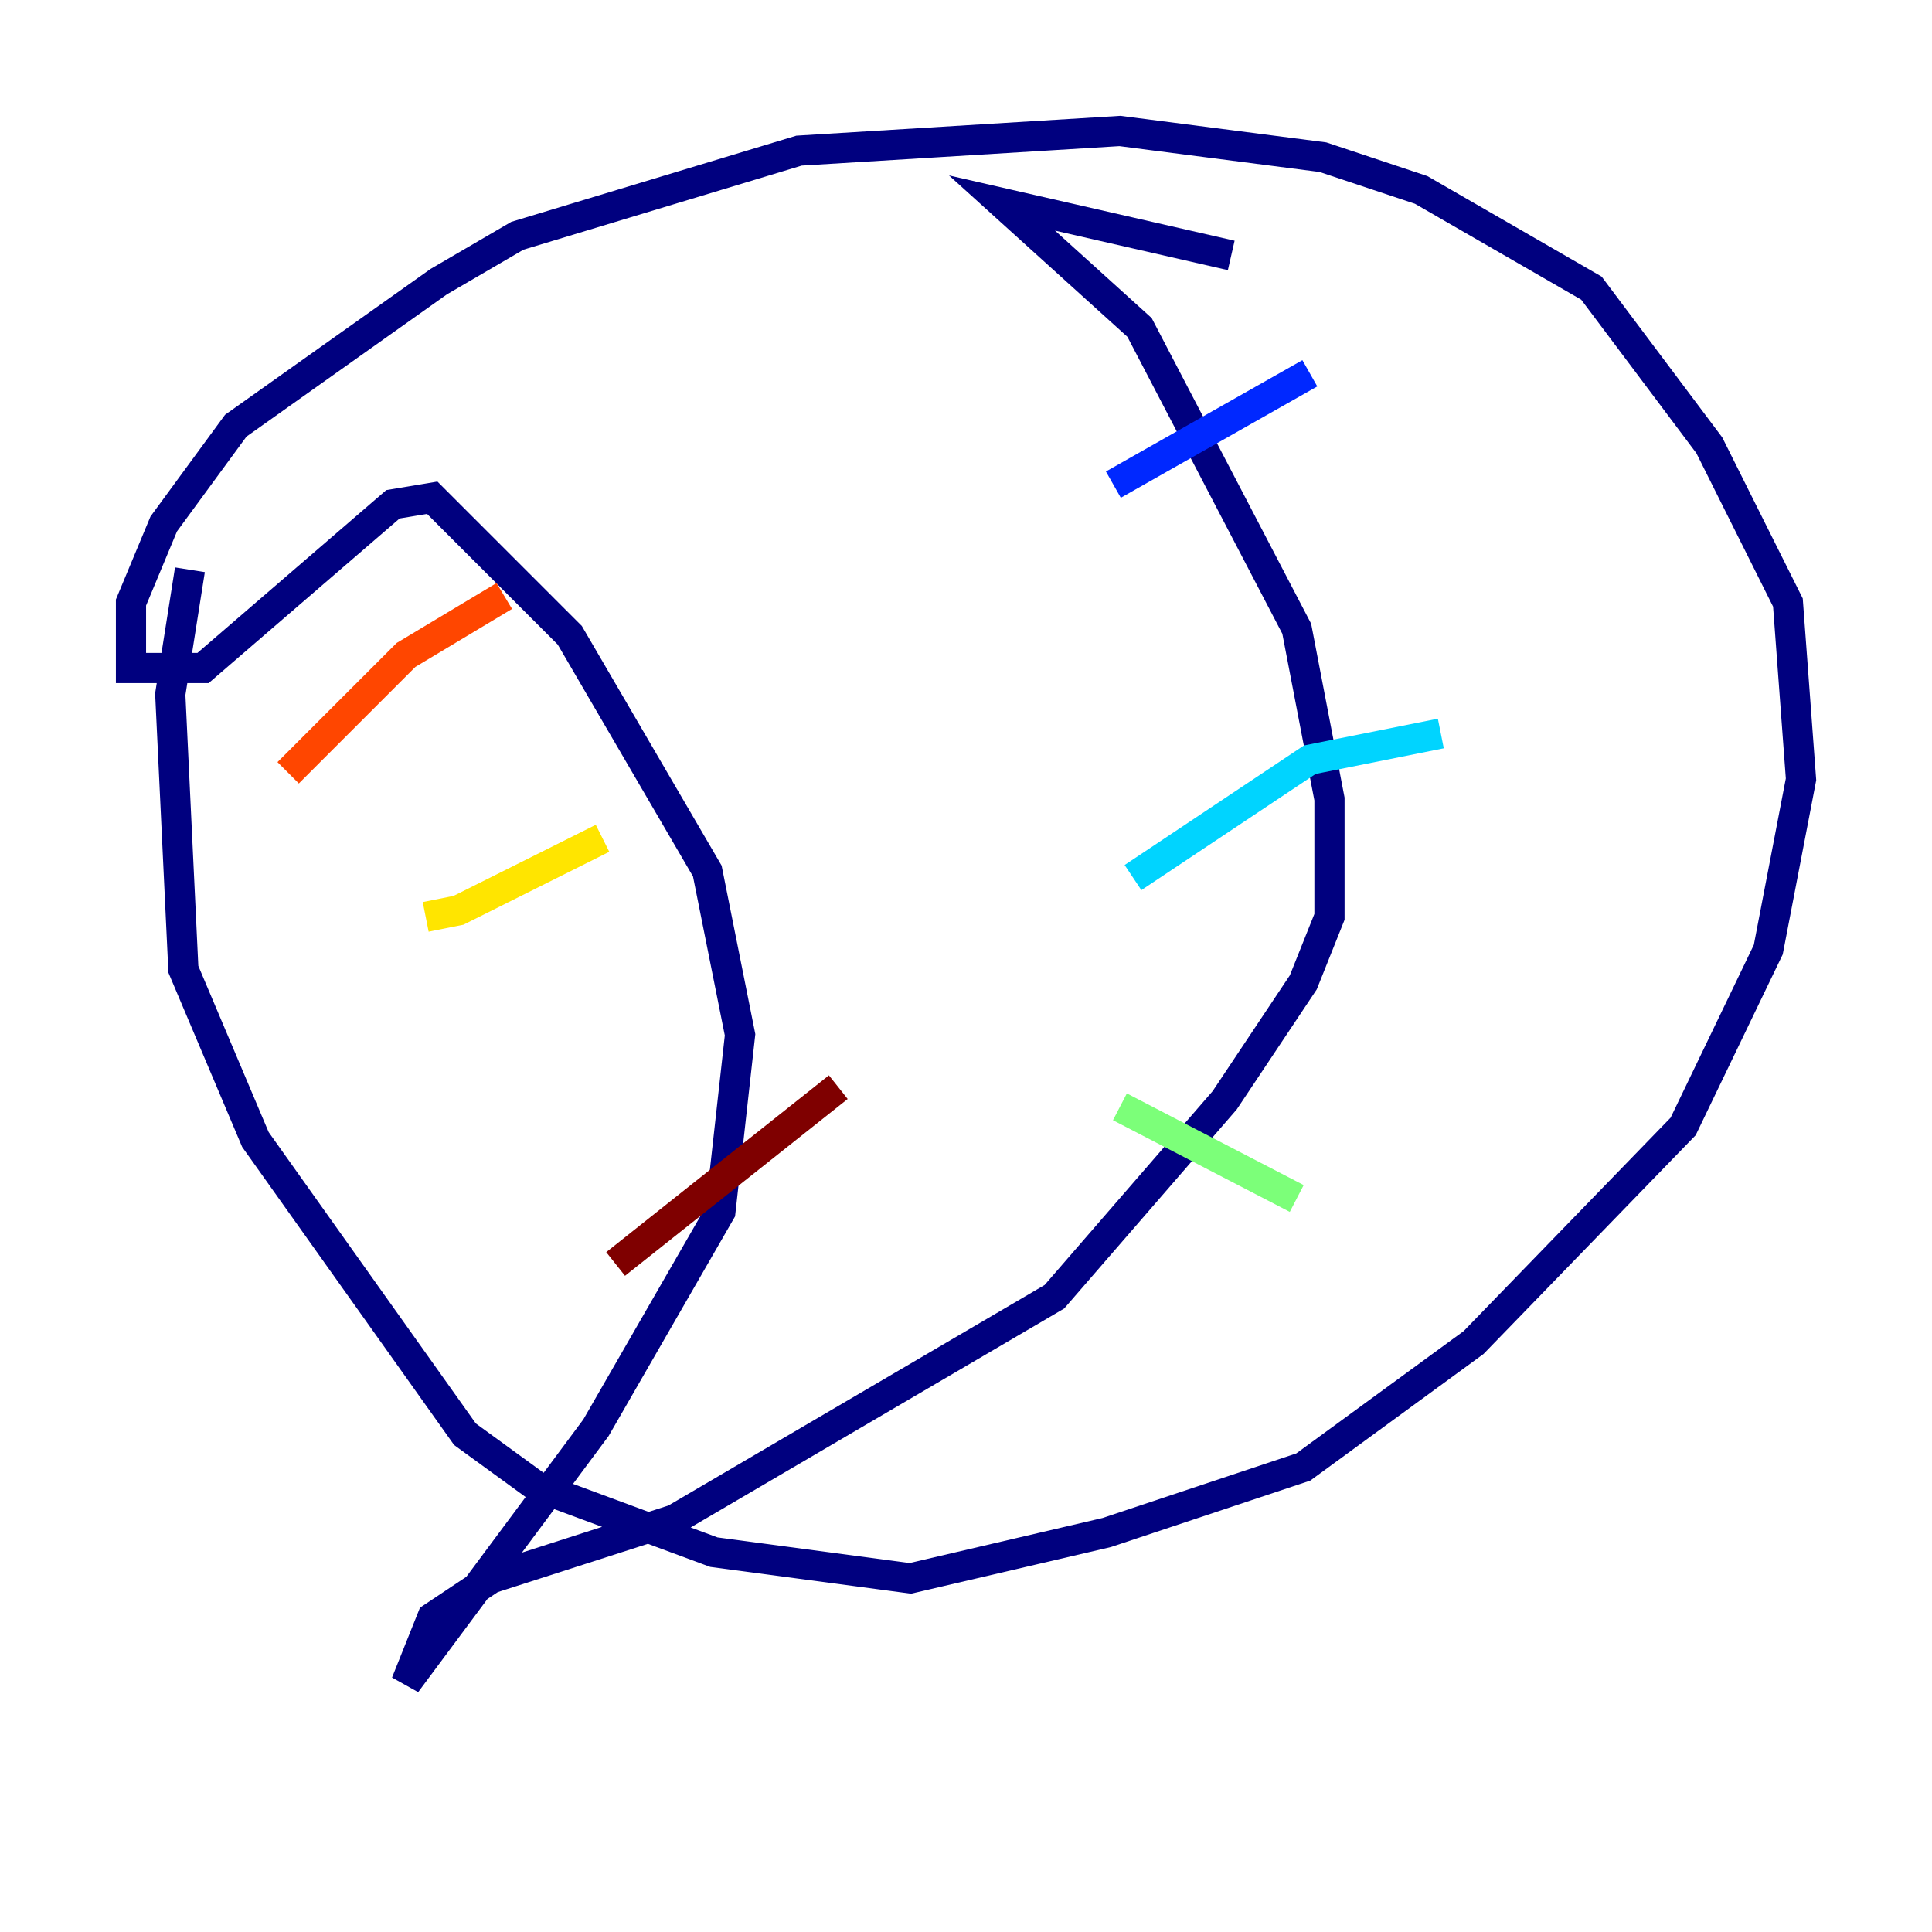 <?xml version="1.0" encoding="utf-8" ?>
<svg baseProfile="tiny" height="128" version="1.2" viewBox="0,0,128,128" width="128" xmlns="http://www.w3.org/2000/svg" xmlns:ev="http://www.w3.org/2001/xml-events" xmlns:xlink="http://www.w3.org/1999/xlink"><defs /><polyline fill="none" points="12.583,37.749 11.281,45.993 12.149,64.217 16.922,75.498 30.807,95.024 35.58,98.495 47.295,102.834 60.312,104.57 73.329,101.532 86.346,97.193 97.627,88.949 111.512,74.63 117.153,62.915 119.322,51.634 118.454,39.919 113.248,29.505 105.437,19.091 94.156,12.583 87.647,10.414 74.197,8.678 52.936,9.98 34.278,15.62 29.071,18.658 15.62,28.203 10.848,34.712 8.678,39.919 8.678,44.258 13.451,44.258 26.034,33.41 28.637,32.976 37.749,42.088 46.861,57.709 49.031,68.556 47.729,80.271 39.485,94.59 26.902,111.512 28.637,107.173 32.542,104.57 44.691,100.664 69.858,85.912 81.139,72.895 86.346,65.085 88.081,60.746 88.081,52.936 85.912,41.654 75.498,21.695 66.386,13.451 81.573,16.922" stroke="#00007f" stroke-width="2" /><polyline fill="none" points="73.763,32.108 86.78,24.732" stroke="#0028ff" stroke-width="2" /><polyline fill="none" points="75.064,58.142 86.78,50.332 95.458,48.597" stroke="#00d4ff" stroke-width="2" /><polyline fill="none" points="74.197,73.329 85.912,79.403" stroke="#7cff79" stroke-width="2" /><polyline fill="none" points="28.203,60.746 30.373,60.312 39.919,55.539" stroke="#ffe500" stroke-width="2" /><polyline fill="none" points="19.091,51.2 26.902,43.39 33.41,39.485" stroke="#ff4600" stroke-width="2" /><polyline fill="none" points="40.786,83.742 55.539,72.027" stroke="#7f0000" stroke-width="2" /></svg>